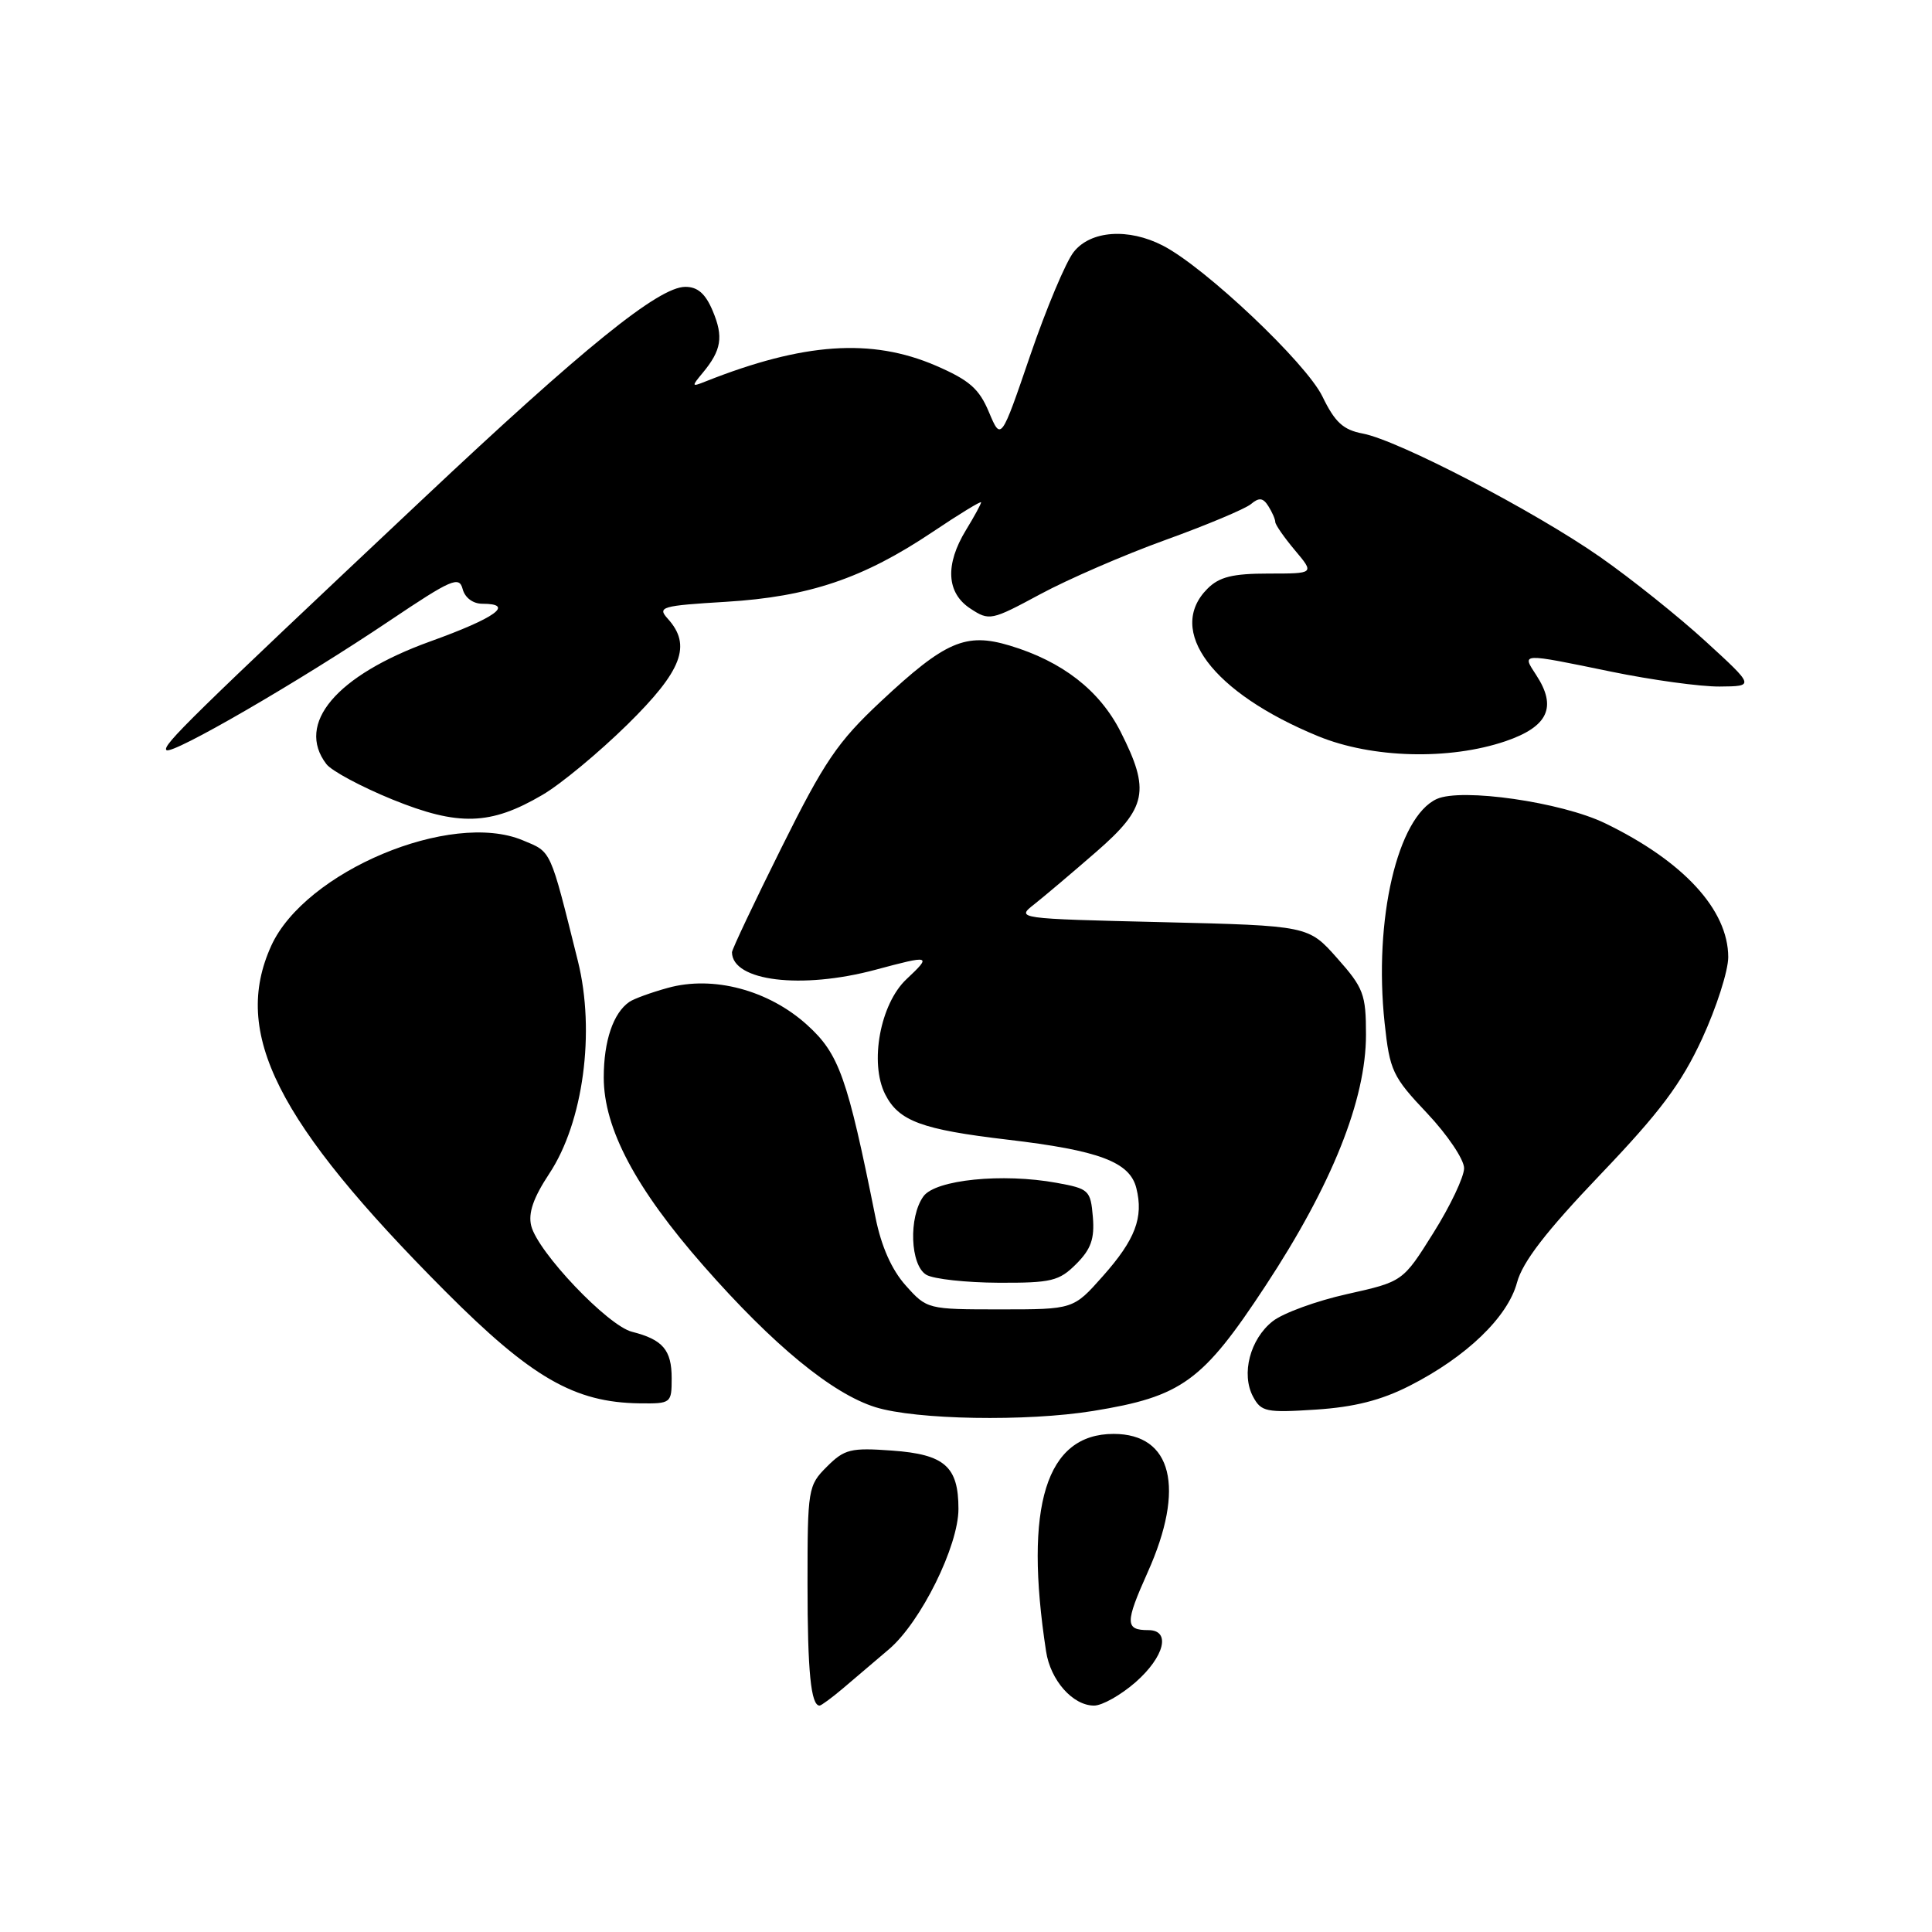 <?xml version="1.0" encoding="UTF-8" standalone="no"?>
<!DOCTYPE svg PUBLIC "-//W3C//DTD SVG 1.1//EN" "http://www.w3.org/Graphics/SVG/1.1/DTD/svg11.dtd" >
<svg xmlns="http://www.w3.org/2000/svg" xmlns:xlink="http://www.w3.org/1999/xlink" version="1.1" viewBox="0 0 256 256">
 <g >
 <path fill="currentColor"
d=" M 111.66 223.75 C 113.13 222.51 115.90 220.15 117.82 218.51 C 122.03 214.90 127.00 204.85 127.00 199.94 C 127.00 194.32 125.18 192.71 118.20 192.21 C 112.72 191.81 111.89 192.02 109.57 194.34 C 107.07 196.83 107.00 197.28 107.00 209.87 C 107.00 221.51 107.45 226.00 108.60 226.00 C 108.81 226.00 110.19 224.99 111.66 223.75 Z  M 150.47 222.90 C 154.31 219.52 155.18 216.00 152.17 216.00 C 149.07 216.00 149.06 215.06 152.08 208.32 C 157.09 197.15 155.32 190.00 147.56 190.00 C 138.60 190.00 135.65 199.50 138.61 218.81 C 139.19 222.65 142.15 226.00 144.97 226.00 C 146.05 226.00 148.52 224.60 150.47 222.90 Z  M 144.84 186.96 C 156.61 185.05 159.35 183.06 167.69 170.37 C 176.50 156.98 181.00 145.72 181.00 137.10 C 181.00 131.75 180.68 130.90 177.18 126.96 C 173.37 122.66 173.37 122.66 153.99 122.19 C 134.66 121.73 134.62 121.72 137.06 119.81 C 138.40 118.75 142.09 115.63 145.25 112.88 C 151.98 107.03 152.44 104.77 148.49 96.97 C 145.70 91.47 140.77 87.64 133.79 85.54 C 127.97 83.79 125.25 84.96 116.71 92.95 C 110.98 98.31 109.24 100.88 103.55 112.32 C 99.94 119.57 96.99 125.81 96.99 126.18 C 97.03 130.01 106.19 131.13 116.00 128.50 C 123.34 126.53 123.49 126.57 120.11 129.75 C 116.63 133.02 115.19 140.84 117.29 145.00 C 119.09 148.55 122.12 149.67 133.50 151.01 C 145.66 152.44 149.70 153.96 150.57 157.43 C 151.55 161.32 150.43 164.26 146.13 169.10 C 142.23 173.50 142.23 173.50 132.53 173.50 C 122.91 173.50 122.82 173.48 120.01 170.33 C 118.15 168.25 116.78 165.16 116.01 161.33 C 112.28 142.73 111.19 139.65 106.95 135.81 C 101.85 131.19 94.50 129.23 88.49 130.90 C 86.30 131.50 84.00 132.34 83.40 132.75 C 81.26 134.21 80.00 137.93 80.00 142.77 C 80.00 149.52 84.22 157.48 93.25 167.76 C 102.46 178.25 110.27 184.67 116.00 186.46 C 121.38 188.13 136.02 188.39 144.84 186.96 Z  M 186.79 183.62 C 194.30 179.80 199.78 174.53 201.01 169.95 C 201.75 167.20 204.85 163.18 212.05 155.64 C 219.98 147.34 222.77 143.61 225.53 137.65 C 227.44 133.51 229.00 128.64 229.00 126.82 C 228.99 120.55 223.06 114.11 212.67 109.08 C 206.88 106.28 193.66 104.38 190.38 105.87 C 185.17 108.25 182.00 121.85 183.47 135.56 C 184.15 141.88 184.51 142.66 189.10 147.51 C 191.79 150.36 194.00 153.64 194.00 154.79 C 194.00 155.94 192.17 159.80 189.94 163.35 C 185.89 169.82 185.89 169.82 178.51 171.47 C 174.45 172.37 170.01 173.99 168.64 175.07 C 165.64 177.43 164.43 182.07 166.04 185.07 C 167.11 187.07 167.78 187.21 174.35 186.78 C 179.45 186.45 183.02 185.54 186.79 183.62 Z  M 89.00 182.62 C 89.00 178.87 87.82 177.50 83.75 176.47 C 80.54 175.67 71.27 165.92 70.39 162.43 C 69.97 160.73 70.67 158.71 72.79 155.50 C 77.29 148.70 78.90 136.72 76.58 127.37 C 72.82 112.30 73.12 112.95 69.26 111.34 C 59.74 107.36 40.42 115.47 35.94 125.32 C 30.70 136.87 36.62 148.64 59.00 171.10 C 70.42 182.56 76.12 185.84 84.75 185.95 C 88.92 186.00 89.00 185.94 89.00 182.62 Z  M 142.60 167.49 C 144.56 165.53 145.05 164.15 144.81 161.26 C 144.51 157.71 144.30 157.51 140.00 156.73 C 132.82 155.42 123.97 156.32 122.37 158.51 C 120.37 161.25 120.60 167.67 122.75 168.92 C 123.71 169.48 128.01 169.95 132.30 169.97 C 139.31 170.00 140.34 169.75 142.60 167.49 Z  M 71.87 105.33 C 74.28 103.93 79.34 99.73 83.12 96.02 C 90.40 88.86 91.68 85.51 88.48 81.98 C 87.07 80.42 87.63 80.26 96.23 79.74 C 107.21 79.07 114.39 76.64 123.57 70.49 C 127.10 68.12 130.00 66.35 130.00 66.56 C 130.00 66.78 129.10 68.43 128.00 70.23 C 125.20 74.82 125.41 78.57 128.58 80.64 C 131.09 82.29 131.35 82.23 137.83 78.74 C 141.50 76.76 148.96 73.52 154.42 71.55 C 159.88 69.58 164.97 67.44 165.75 66.80 C 166.83 65.89 167.36 65.95 168.06 67.06 C 168.56 67.85 168.98 68.80 168.98 69.17 C 168.99 69.54 170.17 71.23 171.59 72.92 C 174.18 76.00 174.18 76.00 168.09 76.00 C 163.33 76.00 161.56 76.44 160.00 78.00 C 154.46 83.54 160.64 91.79 174.66 97.55 C 181.79 100.48 192.04 100.75 199.50 98.21 C 205.14 96.28 206.34 93.69 203.55 89.44 C 201.63 86.50 201.40 86.51 213.50 89.00 C 218.85 90.10 225.31 90.99 227.86 90.97 C 232.50 90.93 232.50 90.93 226.00 84.98 C 222.43 81.71 216.15 76.69 212.06 73.83 C 203.37 67.75 185.27 58.33 180.58 57.45 C 177.98 56.96 176.89 55.96 175.23 52.54 C 173.07 48.09 159.71 35.45 154.10 32.55 C 149.53 30.19 144.51 30.54 142.27 33.39 C 141.23 34.70 138.64 40.87 136.51 47.09 C 132.64 58.41 132.64 58.41 131.04 54.61 C 129.74 51.50 128.44 50.37 123.98 48.44 C 115.47 44.78 106.46 45.40 93.50 50.54 C 91.63 51.29 91.60 51.22 93.10 49.42 C 95.60 46.41 95.89 44.64 94.44 41.20 C 93.48 38.91 92.44 38.00 90.80 38.01 C 87.27 38.02 77.36 46.04 56.00 66.15 C 25.10 95.23 21.47 98.79 22.05 99.39 C 22.76 100.09 39.70 90.27 51.67 82.22 C 59.83 76.74 60.84 76.30 61.30 78.04 C 61.60 79.20 62.67 80.00 63.91 80.00 C 68.27 80.00 65.69 81.87 56.99 85.00 C 44.56 89.49 39.15 95.89 43.25 101.25 C 43.94 102.15 47.88 104.26 52.00 105.94 C 60.74 109.49 64.99 109.37 71.87 105.33 Z "/>
</g>
</svg>